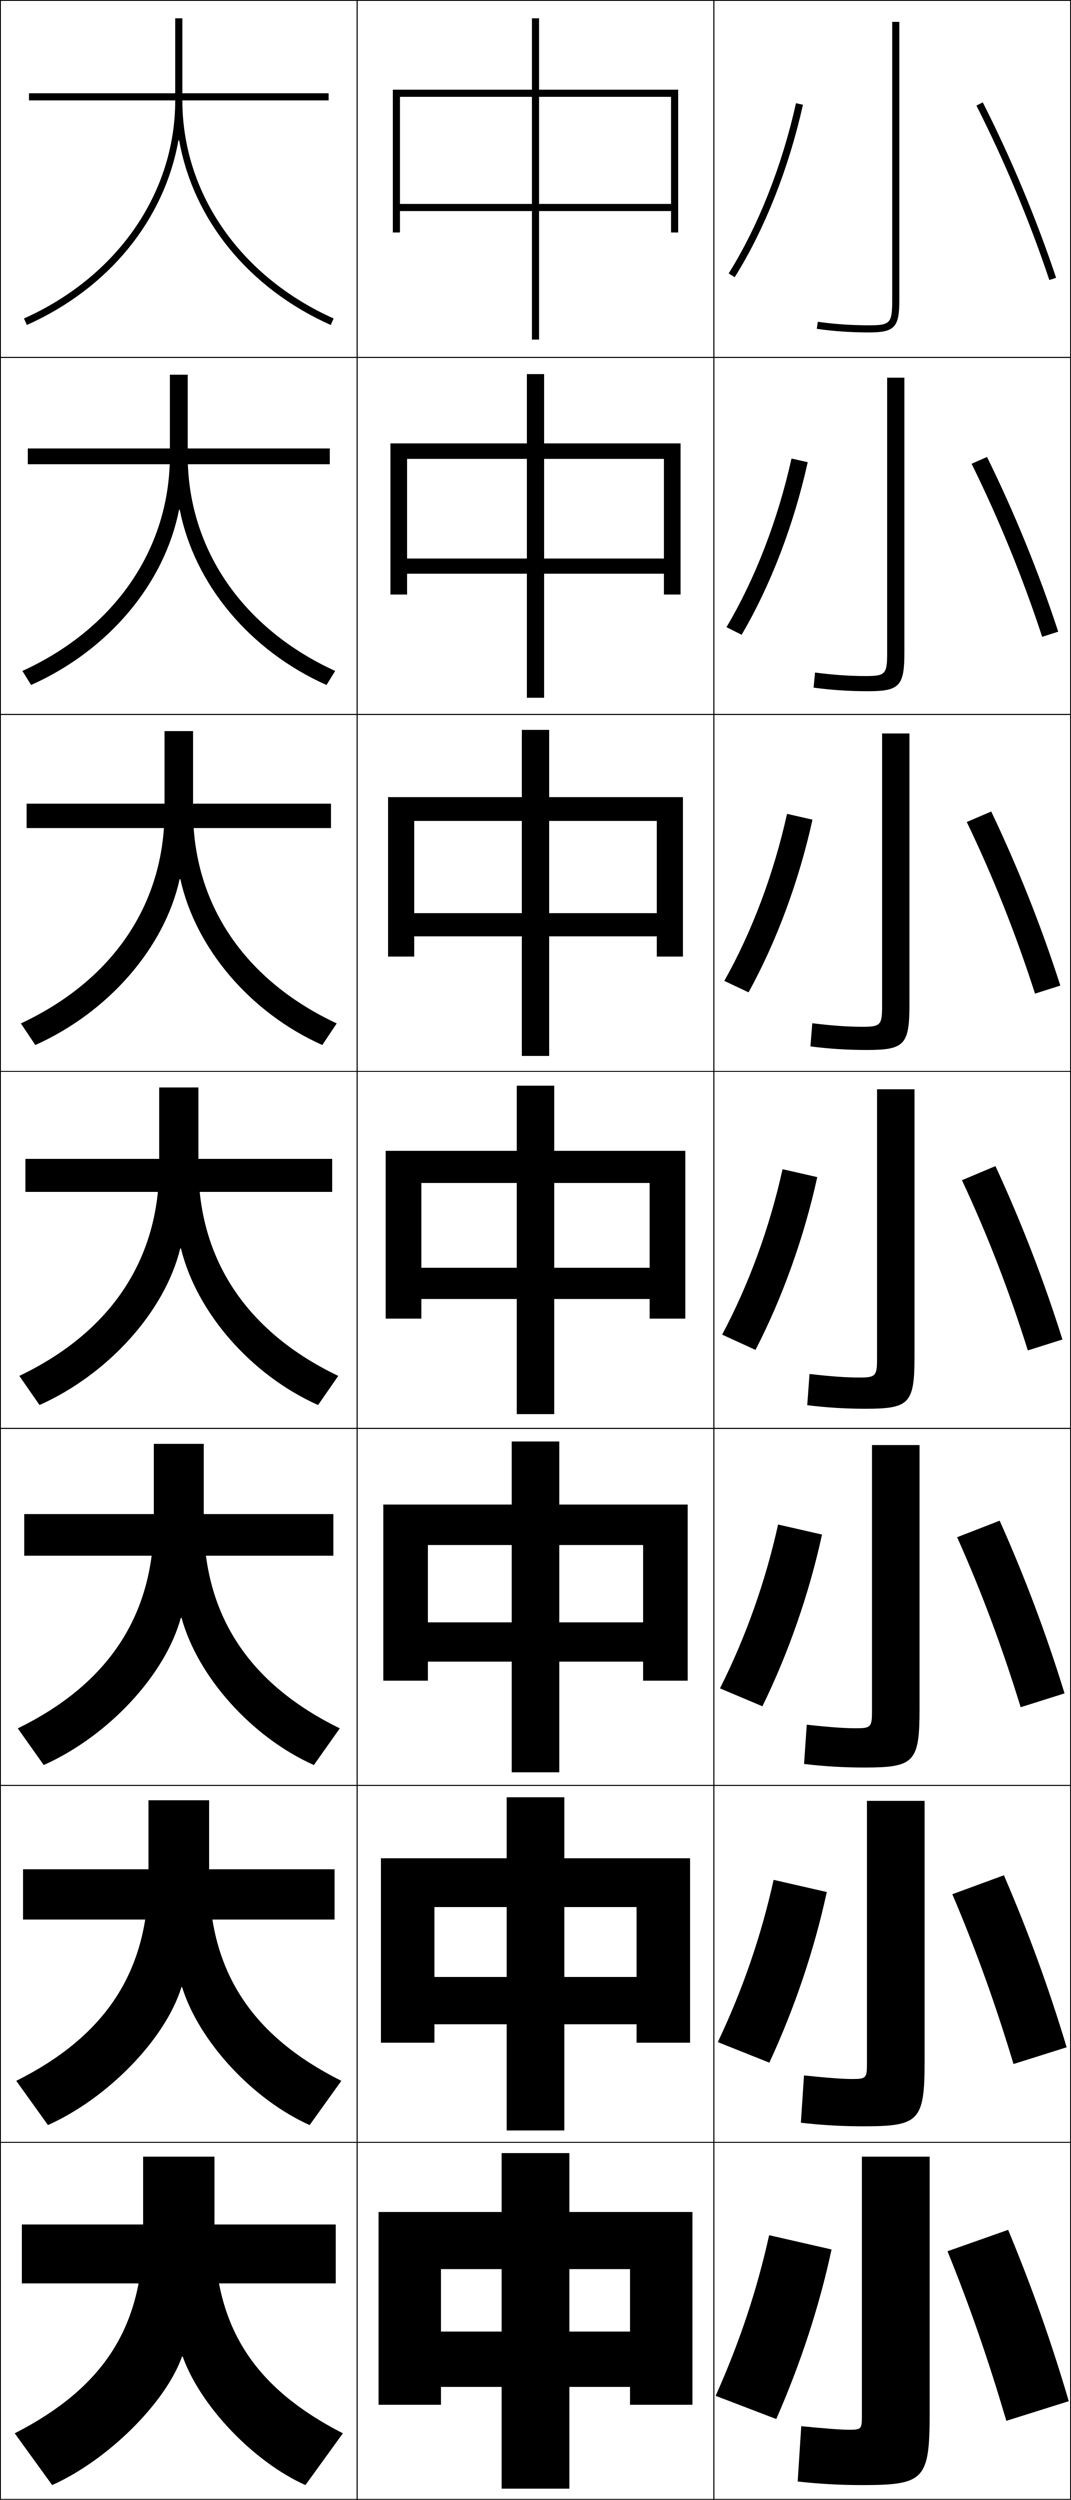 <?xml version="1.0" encoding="utf-8"?>
<!-- Generator: Adobe Illustrator 11 Build 225, SVG Export Plug-In . SVG Version: 6.0.0 Build 78)  -->
<!DOCTYPE svg PUBLIC "-//W3C//DTD SVG 1.0//EN"    "http://www.w3.org/TR/2001/REC-SVG-20010904/DTD/svg10.dtd">
<svg  xmlns="http://www.w3.org/2000/svg" xmlns:xlink="http://www.w3.org/1999/xlink" xmlns:a="http://ns.adobe.com/AdobeSVGViewerExtensions/3.0/"
	 width="300.25" height="700.25" viewBox="0 0 300.25 700.25" overflow="visible" enable-background="new 0 0 300.25 700.25"
	 xml:space="preserve">
		<g id="glyphs">
			<g>
				<rect x="0.125" y="0.125" fill="none" stroke="#000000" stroke-width="0.25" width="100" height="100"/> 
				<rect x="0.125" y="100.125" fill="none" stroke="#000000" stroke-width="0.25" width="100" height="100"/> 
				<rect x="0.125" y="200.125" fill="none" stroke="#000000" stroke-width="0.25" width="100" height="100"/> 
				<rect x="0.125" y="300.125" fill="none" stroke="#000000" stroke-width="0.25" width="100" height="100"/> 
				<rect x="0.125" y="400.125" fill="none" stroke="#000000" stroke-width="0.25" width="100" height="100"/> 
				<rect x="0.125" y="500.125" fill="none" stroke="#000000" stroke-width="0.25" width="100" height="100"/> 
				<rect x="0.125" y="600.125" fill="none" stroke="#000000" stroke-width="0.25" width="100" height="100"/> 
				<rect x="100.125" y="0.125" fill="none" stroke="#000000" stroke-width="0.25" width="100" height="100"/> 
				<rect x="100.125" y="100.125" fill="none" stroke="#000000" stroke-width="0.25" width="100" height="100"/> 
				<rect x="100.125" y="200.125" fill="none" stroke="#000000" stroke-width="0.25" width="100" height="100"/> 
				<rect x="100.125" y="300.125" fill="none" stroke="#000000" stroke-width="0.25" width="100" height="100"/> 
				<rect x="100.125" y="400.125" fill="none" stroke="#000000" stroke-width="0.25" width="100" height="100"/> 
				<rect x="100.125" y="500.125" fill="none" stroke="#000000" stroke-width="0.25" width="100" height="100"/> 
				<rect x="100.125" y="600.125" fill="none" stroke="#000000" stroke-width="0.25" width="100" height="100"/> 
				<rect x="200.125" y="0.125" fill="none" stroke="#000000" stroke-width="0.25" width="100" height="100"/> 
				<rect x="200.125" y="100.125" fill="none" stroke="#000000" stroke-width="0.25" width="100" height="100"/> 
				<rect x="200.125" y="200.125" fill="none" stroke="#000000" stroke-width="0.25" width="100" height="100"/> 
				<rect x="200.125" y="300.125" fill="none" stroke="#000000" stroke-width="0.25" width="100" height="100"/> 
				<rect x="200.125" y="400.125" fill="none" stroke="#000000" stroke-width="0.25" width="100" height="100"/> 
				<rect x="200.125" y="500.125" fill="none" stroke="#000000" stroke-width="0.25" width="100" height="100"/> 
				<rect x="200.125" y="600.125" fill="none" stroke="#000000" stroke-width="0.25" width="100" height="100"/> 
			</g>
			<g>
				<rect x="8.125" y="26.125" width="84" height="2"/> 
				<rect x="7.792" y="125.625" width="84.667" height="4.416"/> 
				<rect x="7.458" y="225.125" width="85.333" height="6.833"/> 
				<rect x="7.125" y="324.625" width="86" height="9.25"/> 
				<rect x="6.792" y="424.125" width="86.667" height="11.666"/> 
				<rect x="6.458" y="523.625" width="87.333" height="14.083"/> 
				<rect x="6.125" y="623.125" width="88" height="16.5"/> 
			</g>
			<g>
				<path d="M50.225,39.327c3.953,22.176,19.416,41.397,42.492,51.711l0.816-1.826
					C67.375,77.521,51.125,54.114,51.125,28.125v-23h-2v23c0,25.989-16.25,49.396-42.408,61.087
					l0.816,1.826C30.609,80.724,46.073,61.503,50.025,39.327H50.225z"/>
				<path d="M6.284,187.947l2.431,3.938c21.807-9.747,37.412-28.435,41.477-49.093
					h0.2c4.108,20.782,19.493,39.416,41.143,49.093l2.43-3.938
					c-25.97-11.876-41.34-34.235-41.34-60.323v-22.667H47.625v22.667
					C47.625,153.712,32.254,176.072,6.284,187.947z"/>
				<path d="M5.853,286.683l4.044,6.05c20.538-9.18,36.286-27.335,40.461-46.474
					h0.201c4.263,19.388,19.57,37.434,39.794,46.474l4.044-6.05
					C68.615,274.622,54.125,253.311,54.125,227.125v-22.333h-8V227.125
					C46.125,253.311,31.635,274.623,5.853,286.683z"/>
				<path d="M55.625,304.625h-11v22c0,26.284-13.61,46.548-39.204,58.794l5.658,8.162
					c19.268-8.612,35.158-26.234,39.446-43.855h0.2
					c4.419,17.994,19.647,35.452,38.445,43.855l5.658-8.162
					C69.235,373.173,55.625,352.909,55.625,326.625V304.625z"/>
				<path d="M4.989,484.154l7.272,10.274c17.998-8.046,34.031-25.134,38.431-41.237
					h0.2c4.574,16.6,19.724,33.471,37.097,41.237l7.272-10.274
					C69.855,471.724,57.125,452.507,57.125,426.125v-21.667H43.125V426.125
					C43.125,452.507,30.394,471.724,4.989,484.154z"/>
				<path d="M4.557,582.89l8.886,12.388c16.729-7.479,32.904-24.034,37.416-38.619
					h0.2c4.73,15.205,19.802,31.489,35.748,38.619l8.886-12.388
					C70.476,570.274,58.625,552.105,58.625,525.625v-21.333h-17V525.625
					C41.625,552.105,29.774,570.274,4.557,582.89z"/>
				<path d="M51.226,660.125c4.886,13.811,19.879,29.507,34.399,36l10.5-14.5
					c-25.029-12.8-36-29.921-36-56.5v-21h-20v21c0,26.579-10.971,43.7-36,56.5l10.5,14.5
					c15.459-6.912,31.777-22.934,36.4-36H51.226z"/>
			</g>
			<g>
				<rect x="149.125" y="5.125" width="2" height="90"/> 
				<rect x="147.708" y="104.792" width="4.833" height="90.667"/> 
				<rect x="146.292" y="204.458" width="7.667" height="91.333"/> 
				<rect x="144.875" y="304.125" width="10.5" height="92"/> 
				<rect x="143.458" y="403.791" width="13.333" height="92.667"/> 
				<rect x="142.042" y="503.458" width="16.167" height="93.334"/> 
				<rect x="140.625" y="603.125" width="19" height="94"/> 
			</g>
			<g>
				<polygon points="188.125,57.125 112.125,57.125 112.125,59.125 188.125,59.125 188.125,65.125 190.125,65.125 190.125,25.125 
					110.125,25.125 110.125,65.125 112.125,65.125 112.125,27.125 188.125,27.125 "/>
				<polygon points="109.458,124.208 109.458,166.542 114.125,166.542 114.125,128.542 
					186.125,128.542 186.125,156.458 114.125,156.458 114.125,160.708 186.125,160.708 
					186.125,166.542 190.792,166.542 190.792,124.208 "/>
				<polygon points="108.792,223.292 108.792,267.958 116.125,267.958 116.125,229.958 
					184.125,229.958 184.125,255.792 116.125,255.792 116.125,262.292 184.125,262.292 184.125,267.958 
					191.458,267.958 191.458,223.292 "/>
				<polygon points="108.125,322.375 108.125,369.375 118.125,369.375 118.125,331.375 182.125,331.375 182.125,355.125 
					118.125,355.125 118.125,363.875 182.125,363.875 182.125,369.375 192.125,369.375 192.125,322.375 "/>
				<polygon points="107.458,421.458 107.458,470.791 119.958,470.791 119.958,432.792 
					180.292,432.792 180.292,454.458 119.958,454.458 119.958,465.458 180.292,465.458 
					180.292,470.791 192.791,470.791 192.791,421.458 "/>
				<polygon points="106.792,520.542 106.792,572.208 121.792,572.208 121.792,534.208 
					178.458,534.208 178.458,553.792 121.792,553.792 121.792,567.042 178.458,567.042 
					178.458,572.208 193.458,572.208 193.458,520.542 "/>
				<polygon points="176.625,653.125 123.625,653.125 123.625,668.625 176.625,668.625 176.625,673.625 194.125,673.625 
					194.125,619.625 106.125,619.625 106.125,673.625 123.625,673.625 123.625,635.625 176.625,635.625 "/>
			</g>
			<g>
				<path d="M250.125,6.125v78c0,6.411-0.547,7-6.5,7c-4.948,0-9.778-0.333-14.358-0.99
					l-0.283,1.98C233.656,92.785,238.582,93.125,243.625,93.125c7.149,0,8.5-1.43,8.5-9v-78H250.125z"
					/>
				<path d="M248.708,105.792v77.167c0,5.887-0.501,6.417-6,6.417
					c-4.46,0-9.091-0.315-14.215-0.991l-0.403,4.233
					c4.896,0.67,9.993,1.008,15.202,1.008c8.86,0,10.25-1.428,10.25-10.833v-77
					H248.708z"/>
				<path d="M247.292,205.458v76.333c0,5.363-0.457,5.833-5.5,5.833
					c-3.972,0-8.404-0.298-14.072-0.993l-0.521,6.486
					c5.117,0.67,10.386,1.007,15.761,1.007c10.57,0,12-1.426,12-12.667v-76
					H247.292z"/>
				<path d="M245.875,305.125v75.5c0,4.839-0.411,5.25-5,5.25c-3.484,0-7.717-0.28-13.93-0.995
					l-0.641,8.74C231.645,394.29,237.084,394.625,242.625,394.625c12.28,0,13.75-1.425,13.75-14.5
					v-75H245.875z"/>
				<path d="M244.458,404.792v74.666c0,4.315-0.366,4.667-4.5,4.667
					c-2.996,0-7.029-0.263-13.786-0.997l-0.761,10.993
					c5.563,0.67,11.173,1.004,16.88,1.004c13.991,0,15.5-1.423,15.5-16.333v-74
					H244.458z"/>
				<path d="M243.042,504.458v73.834c0,3.791-0.32,4.083-4,4.083
					c-2.508,0-6.342-0.246-13.643-0.998l-0.88,13.246
					c5.786,0.67,11.568,1.002,17.44,1.002c15.701,0,17.25-1.421,17.25-18.167v-73
					H243.042z"/>
				<path d="M260.625,604.125h-19v73c0,3.268-0.275,3.5-3.5,3.5c-2.02,0-5.654-0.229-13.5-1l-1,15.5
					c6.009,0.669,11.962,1,18,1c17.411,0,19-1.419,19-20V604.125z"/>
			</g>
			<g>
				<path d="M204.277,76.594l1.695,1.062c8.392-13.392,15.185-30.55,19.129-48.314
					l-1.953-0.434C219.253,46.456,212.551,63.392,204.277,76.594z"/>
				<path d="M226.438,129.472c-3.864,17.48-10.423,34.562-18.524,48.345l-4.247-2.135
					c8.014-13.497,14.412-30.054,18.227-47.238L226.438,129.472z"/>
				<path d="M227.776,229.603c-3.783,17.196-10.109,34.201-17.919,48.376l-6.797-3.208
					c7.754-13.791,13.847-29.97,17.581-46.79L227.776,229.603z"/>
				<path d="M219.387,327.517l9.727,2.217c-3.703,16.912-9.795,33.84-17.314,48.407
					l-9.348-4.281C209.945,359.774,215.734,343.973,219.387,327.517z"/>
				<path d="M230.45,429.863c-3.623,16.628-9.413,33.181-16.709,48.105l-11.898-5.021
					c7.234-14.379,12.719-29.803,16.291-45.895L230.45,429.863z"/>
				<path d="M231.788,529.994c-3.542,16.343-9.032,32.521-16.105,47.803l-14.449-5.761
					c6.975-14.674,12.154-29.719,15.645-45.447L231.788,529.994z"/>
				<path d="M233.125,630.125c-3.462,16.059-8.649,31.861-15.5,47.5l-17-6.5
					c6.716-14.969,11.59-29.636,15-45L233.125,630.125z"/>
			</g>
			<g>
				<path d="M273.733,29.578c7.858,15.48,14.928,32.377,20.443,48.865l1.896-0.635
					c-5.546-16.579-12.654-33.569-20.557-49.135L273.733,29.578z"/>
				<path d="M272.382,129.919c7.65,15.476,14.37,31.954,19.786,48.47l4.497-1.445
					c-5.454-16.64-12.28-33.336-19.964-48.946L272.382,129.919z"/>
				<path d="M271.031,230.26c7.442,15.472,13.812,31.53,19.128,48.077l7.099-2.257
					c-5.362-16.699-11.907-33.102-19.372-48.756L271.031,230.26z"/>
				<path d="M269.68,330.602c7.235,15.468,13.254,31.106,18.471,47.683l9.699-3.068
					c-5.27-16.76-11.533-32.869-18.779-48.567L269.68,330.602z"/>
				<path d="M268.328,430.609c6.938,15.506,12.696,31.016,17.813,47.621l12.3-3.879
					c-5.178-16.82-11.159-32.635-18.187-48.378L268.328,430.609z"/>
				<path d="M266.977,530.617c6.641,15.545,12.14,30.926,17.157,47.561l14.899-4.689
					c-5.085-16.881-10.785-32.402-17.593-48.188L266.977,530.617z"/>
				<path d="M265.625,630.625c6.344,15.583,11.582,30.836,16.5,47.5l17.5-5.5
					c-4.993-16.941-10.411-32.169-17-48L265.625,630.625z"/>
			</g>
		</g>
	</svg>

